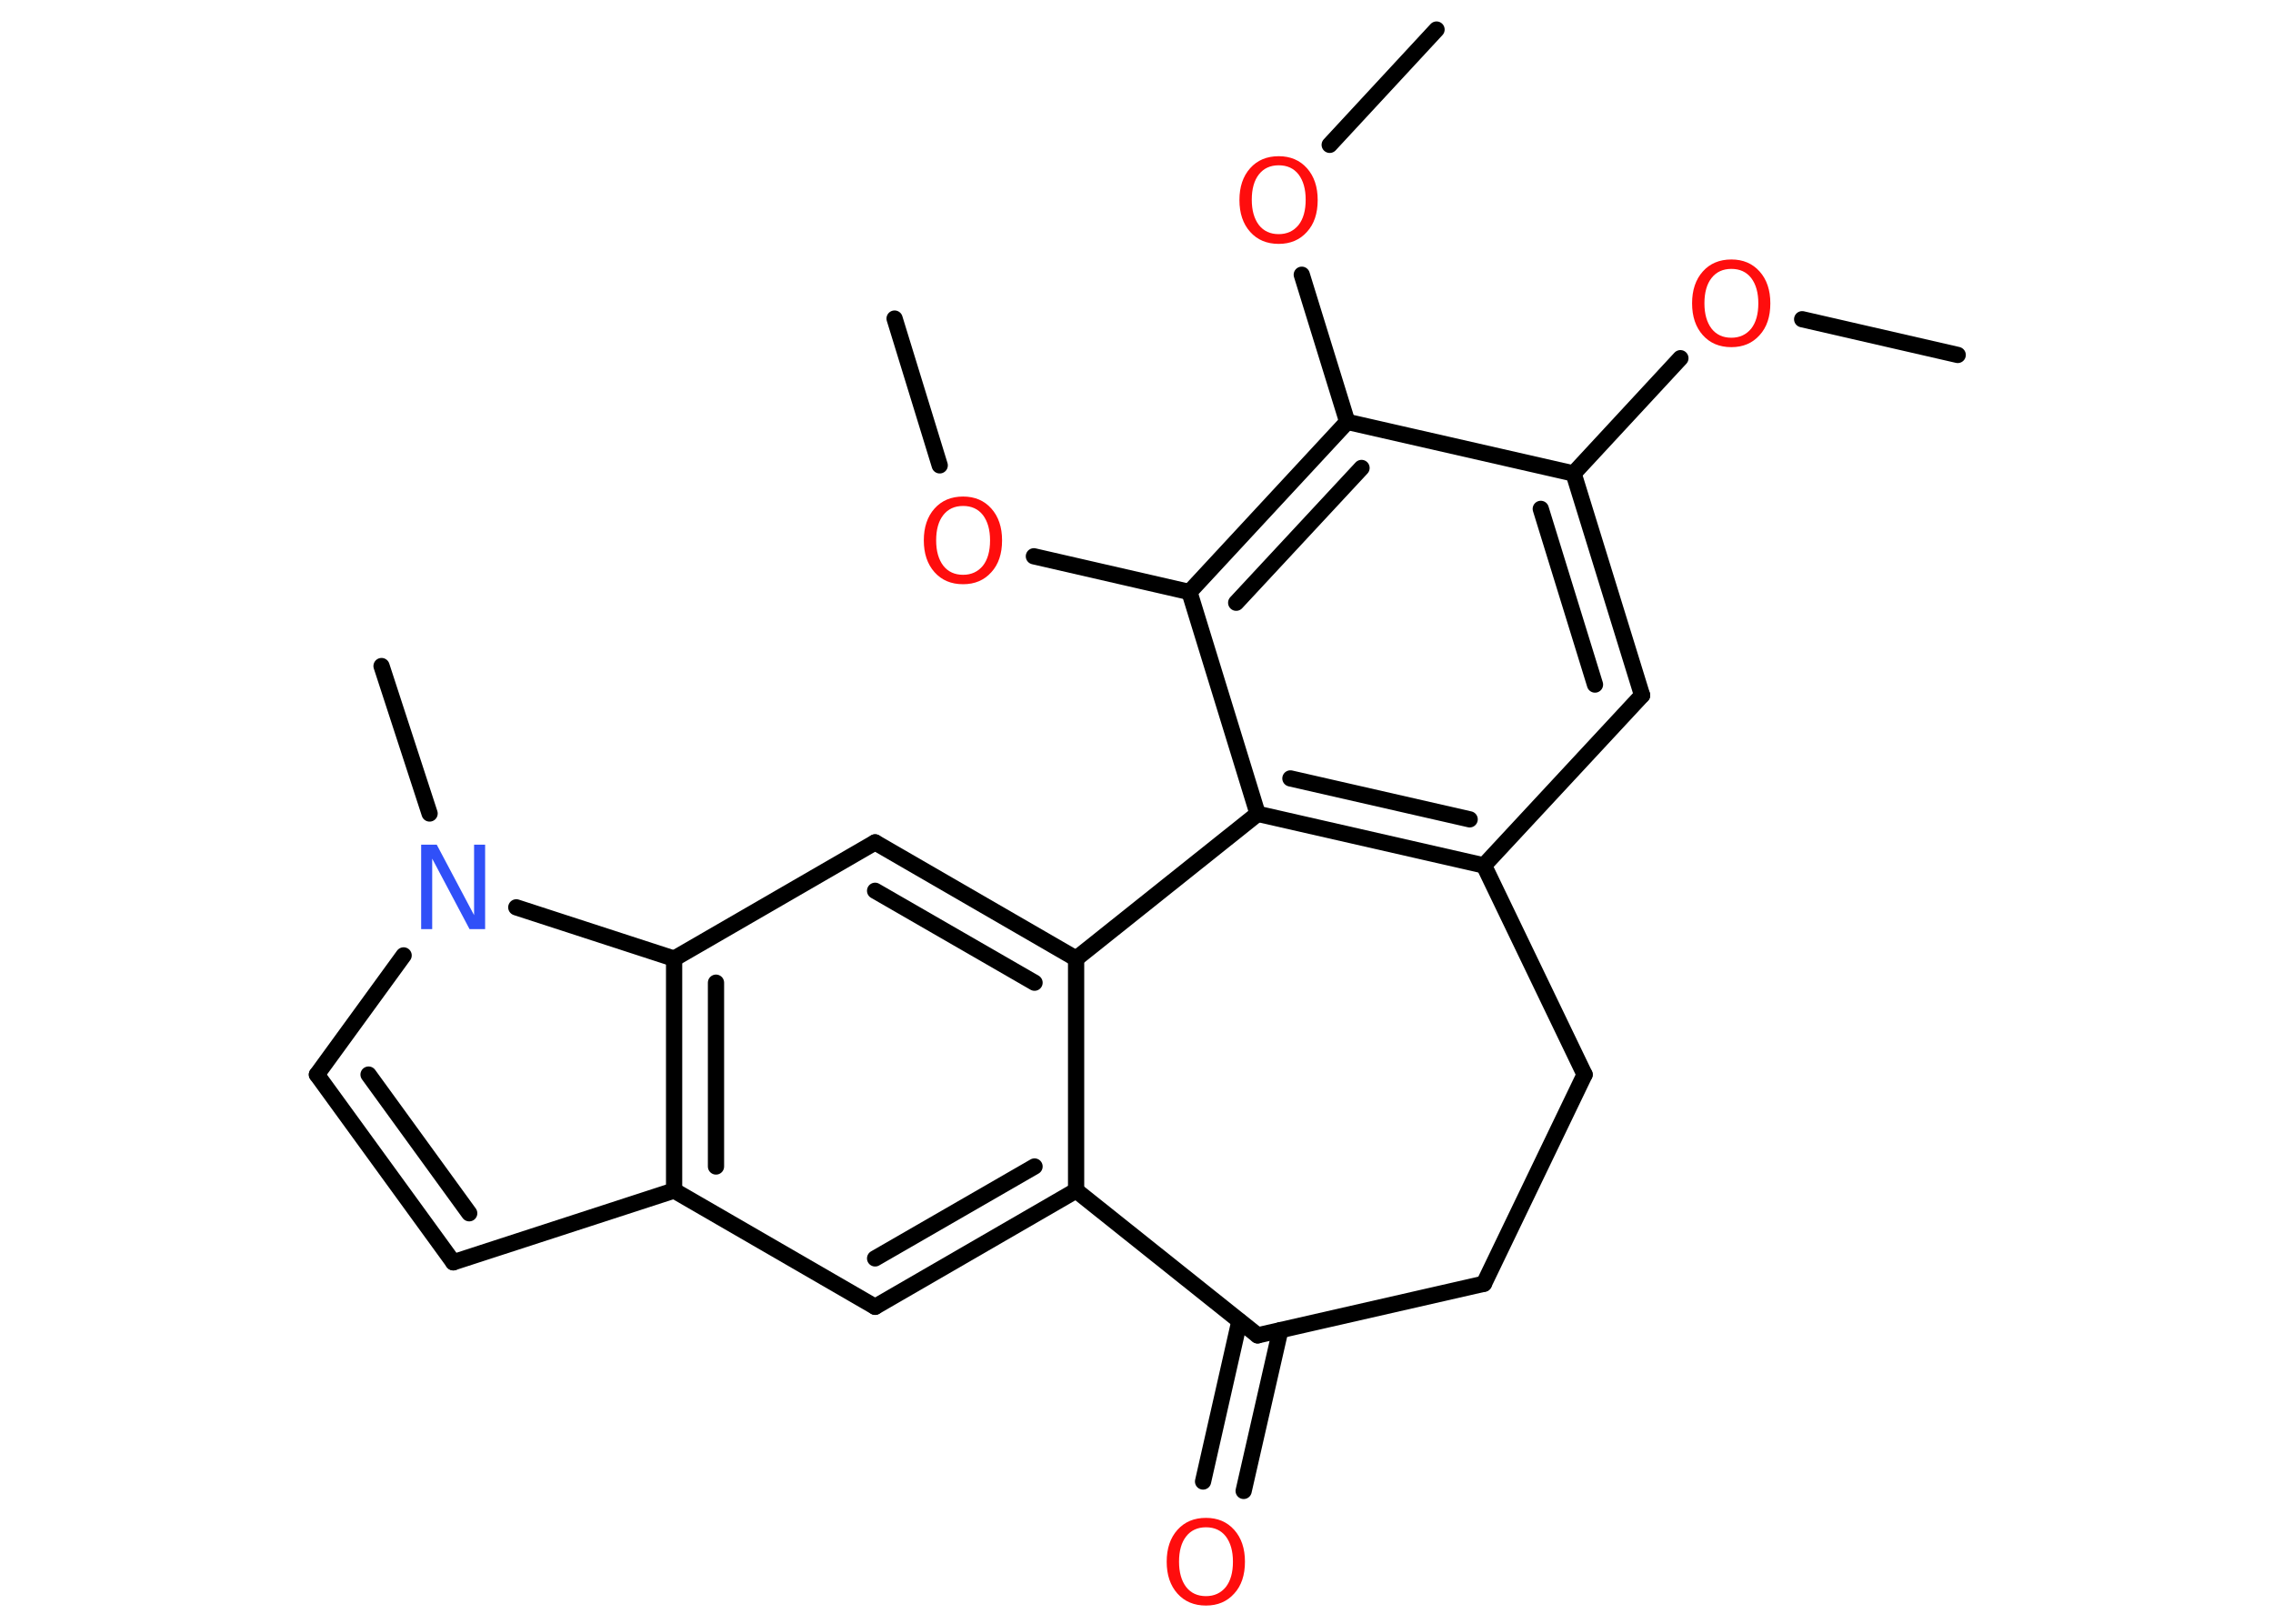 <?xml version='1.0' encoding='UTF-8'?>
<!DOCTYPE svg PUBLIC "-//W3C//DTD SVG 1.1//EN" "http://www.w3.org/Graphics/SVG/1.1/DTD/svg11.dtd">
<svg version='1.2' xmlns='http://www.w3.org/2000/svg' xmlns:xlink='http://www.w3.org/1999/xlink' width='70.0mm' height='50.0mm' viewBox='0 0 70.0 50.0'>
  <desc>Generated by the Chemistry Development Kit (http://github.com/cdk)</desc>
  <g stroke-linecap='round' stroke-linejoin='round' stroke='#000000' stroke-width='.5' fill='#FF0D0D'>
    <rect x='.0' y='.0' width='70.0' height='50.0' fill='#FFFFFF' stroke='none'/>
    <g id='mol1' class='mol'>
      <line id='mol1bnd1' class='bond' x1='60.29' y1='10.93' x2='55.5' y2='9.83'/>
      <line id='mol1bnd2' class='bond' x1='51.75' y1='11.03' x2='48.46' y2='14.58'/>
      <g id='mol1bnd3' class='bond'>
        <line x1='50.57' y1='21.41' x2='48.46' y2='14.58'/>
        <line x1='49.12' y1='21.08' x2='47.45' y2='15.67'/>
      </g>
      <line id='mol1bnd4' class='bond' x1='50.57' y1='21.41' x2='45.7' y2='26.65'/>
      <g id='mol1bnd5' class='bond'>
        <line x1='38.73' y1='25.06' x2='45.7' y2='26.65'/>
        <line x1='39.74' y1='23.97' x2='45.26' y2='25.23'/>
      </g>
      <line id='mol1bnd6' class='bond' x1='38.73' y1='25.06' x2='36.63' y2='18.23'/>
      <line id='mol1bnd7' class='bond' x1='36.63' y1='18.23' x2='31.84' y2='17.13'/>
      <line id='mol1bnd8' class='bond' x1='28.94' y1='14.33' x2='27.55' y2='9.81'/>
      <g id='mol1bnd9' class='bond'>
        <line x1='41.49' y1='12.99' x2='36.63' y2='18.23'/>
        <line x1='41.93' y1='14.41' x2='38.07' y2='18.56'/>
      </g>
      <line id='mol1bnd10' class='bond' x1='48.46' y1='14.58' x2='41.49' y2='12.99'/>
      <line id='mol1bnd11' class='bond' x1='41.49' y1='12.99' x2='40.09' y2='8.46'/>
      <line id='mol1bnd12' class='bond' x1='40.95' y1='4.46' x2='44.24' y2='.91'/>
      <line id='mol1bnd13' class='bond' x1='38.73' y1='25.06' x2='33.14' y2='29.52'/>
      <g id='mol1bnd14' class='bond'>
        <line x1='33.14' y1='29.52' x2='26.95' y2='25.94'/>
        <line x1='31.86' y1='30.26' x2='26.95' y2='27.43'/>
      </g>
      <line id='mol1bnd15' class='bond' x1='26.95' y1='25.94' x2='20.76' y2='29.52'/>
      <g id='mol1bnd16' class='bond'>
        <line x1='20.76' y1='29.52' x2='20.76' y2='36.66'/>
        <line x1='22.05' y1='30.26' x2='22.05' y2='35.92'/>
      </g>
      <line id='mol1bnd17' class='bond' x1='20.76' y1='36.66' x2='13.96' y2='38.87'/>
      <g id='mol1bnd18' class='bond'>
        <line x1='9.76' y1='33.09' x2='13.96' y2='38.87'/>
        <line x1='11.35' y1='33.09' x2='14.45' y2='37.36'/>
      </g>
      <line id='mol1bnd19' class='bond' x1='9.76' y1='33.09' x2='12.43' y2='29.42'/>
      <line id='mol1bnd20' class='bond' x1='20.76' y1='29.52' x2='15.9' y2='27.94'/>
      <line id='mol1bnd21' class='bond' x1='13.23' y1='25.05' x2='11.75' y2='20.51'/>
      <line id='mol1bnd22' class='bond' x1='20.76' y1='36.66' x2='26.95' y2='40.24'/>
      <g id='mol1bnd23' class='bond'>
        <line x1='26.95' y1='40.24' x2='33.14' y2='36.66'/>
        <line x1='26.95' y1='38.75' x2='31.86' y2='35.92'/>
      </g>
      <line id='mol1bnd24' class='bond' x1='33.14' y1='29.52' x2='33.14' y2='36.66'/>
      <line id='mol1bnd25' class='bond' x1='33.14' y1='36.66' x2='38.73' y2='41.12'/>
      <g id='mol1bnd26' class='bond'>
        <line x1='39.43' y1='40.96' x2='38.3' y2='45.91'/>
        <line x1='38.17' y1='40.68' x2='37.05' y2='45.62'/>
      </g>
      <line id='mol1bnd27' class='bond' x1='38.73' y1='41.12' x2='45.7' y2='39.53'/>
      <line id='mol1bnd28' class='bond' x1='45.7' y1='39.53' x2='48.8' y2='33.09'/>
      <line id='mol1bnd29' class='bond' x1='45.7' y1='26.65' x2='48.8' y2='33.09'/>
      <path id='mol1atm2' class='atom' d='M53.32 8.28q-.39 .0 -.61 .28q-.22 .28 -.22 .78q.0 .49 .22 .78q.22 .28 .61 .28q.38 .0 .61 -.28q.22 -.28 .22 -.78q.0 -.49 -.22 -.78q-.22 -.28 -.61 -.28zM53.32 7.99q.54 .0 .87 .37q.33 .37 .33 .98q.0 .62 -.33 .98q-.33 .37 -.87 .37q-.55 .0 -.88 -.37q-.33 -.37 -.33 -.98q.0 -.61 .33 -.98q.33 -.37 .88 -.37z' stroke='none'/>
      <path id='mol1atm8' class='atom' d='M29.66 15.58q-.39 .0 -.61 .28q-.22 .28 -.22 .78q.0 .49 .22 .78q.22 .28 .61 .28q.38 .0 .61 -.28q.22 -.28 .22 -.78q.0 -.49 -.22 -.78q-.22 -.28 -.61 -.28zM29.66 15.29q.54 .0 .87 .37q.33 .37 .33 .98q.0 .62 -.33 .98q-.33 .37 -.87 .37q-.55 .0 -.88 -.37q-.33 -.37 -.33 -.98q.0 -.61 .33 -.98q.33 -.37 .88 -.37z' stroke='none'/>
      <path id='mol1atm11' class='atom' d='M39.38 5.09q-.39 .0 -.61 .28q-.22 .28 -.22 .78q.0 .49 .22 .78q.22 .28 .61 .28q.38 .0 .61 -.28q.22 -.28 .22 -.78q.0 -.49 -.22 -.78q-.22 -.28 -.61 -.28zM39.38 4.81q.54 .0 .87 .37q.33 .37 .33 .98q.0 .62 -.33 .98q-.33 .37 -.87 .37q-.55 .0 -.88 -.37q-.33 -.37 -.33 -.98q.0 -.61 .33 -.98q.33 -.37 .88 -.37z' stroke='none'/>
      <path id='mol1atm19' class='atom' d='M12.98 26.01h.47l1.15 2.17v-2.17h.34v2.6h-.48l-1.15 -2.17v2.17h-.34v-2.6z' stroke='none' fill='#3050F8'/>
      <path id='mol1atm24' class='atom' d='M37.14 47.03q-.39 .0 -.61 .28q-.22 .28 -.22 .78q.0 .49 .22 .78q.22 .28 .61 .28q.38 .0 .61 -.28q.22 -.28 .22 -.78q.0 -.49 -.22 -.78q-.22 -.28 -.61 -.28zM37.14 46.74q.54 .0 .87 .37q.33 .37 .33 .98q.0 .62 -.33 .98q-.33 .37 -.87 .37q-.55 .0 -.88 -.37q-.33 -.37 -.33 -.98q.0 -.61 .33 -.98q.33 -.37 .88 -.37z' stroke='none'/>
    </g>
  </g>
</svg>
